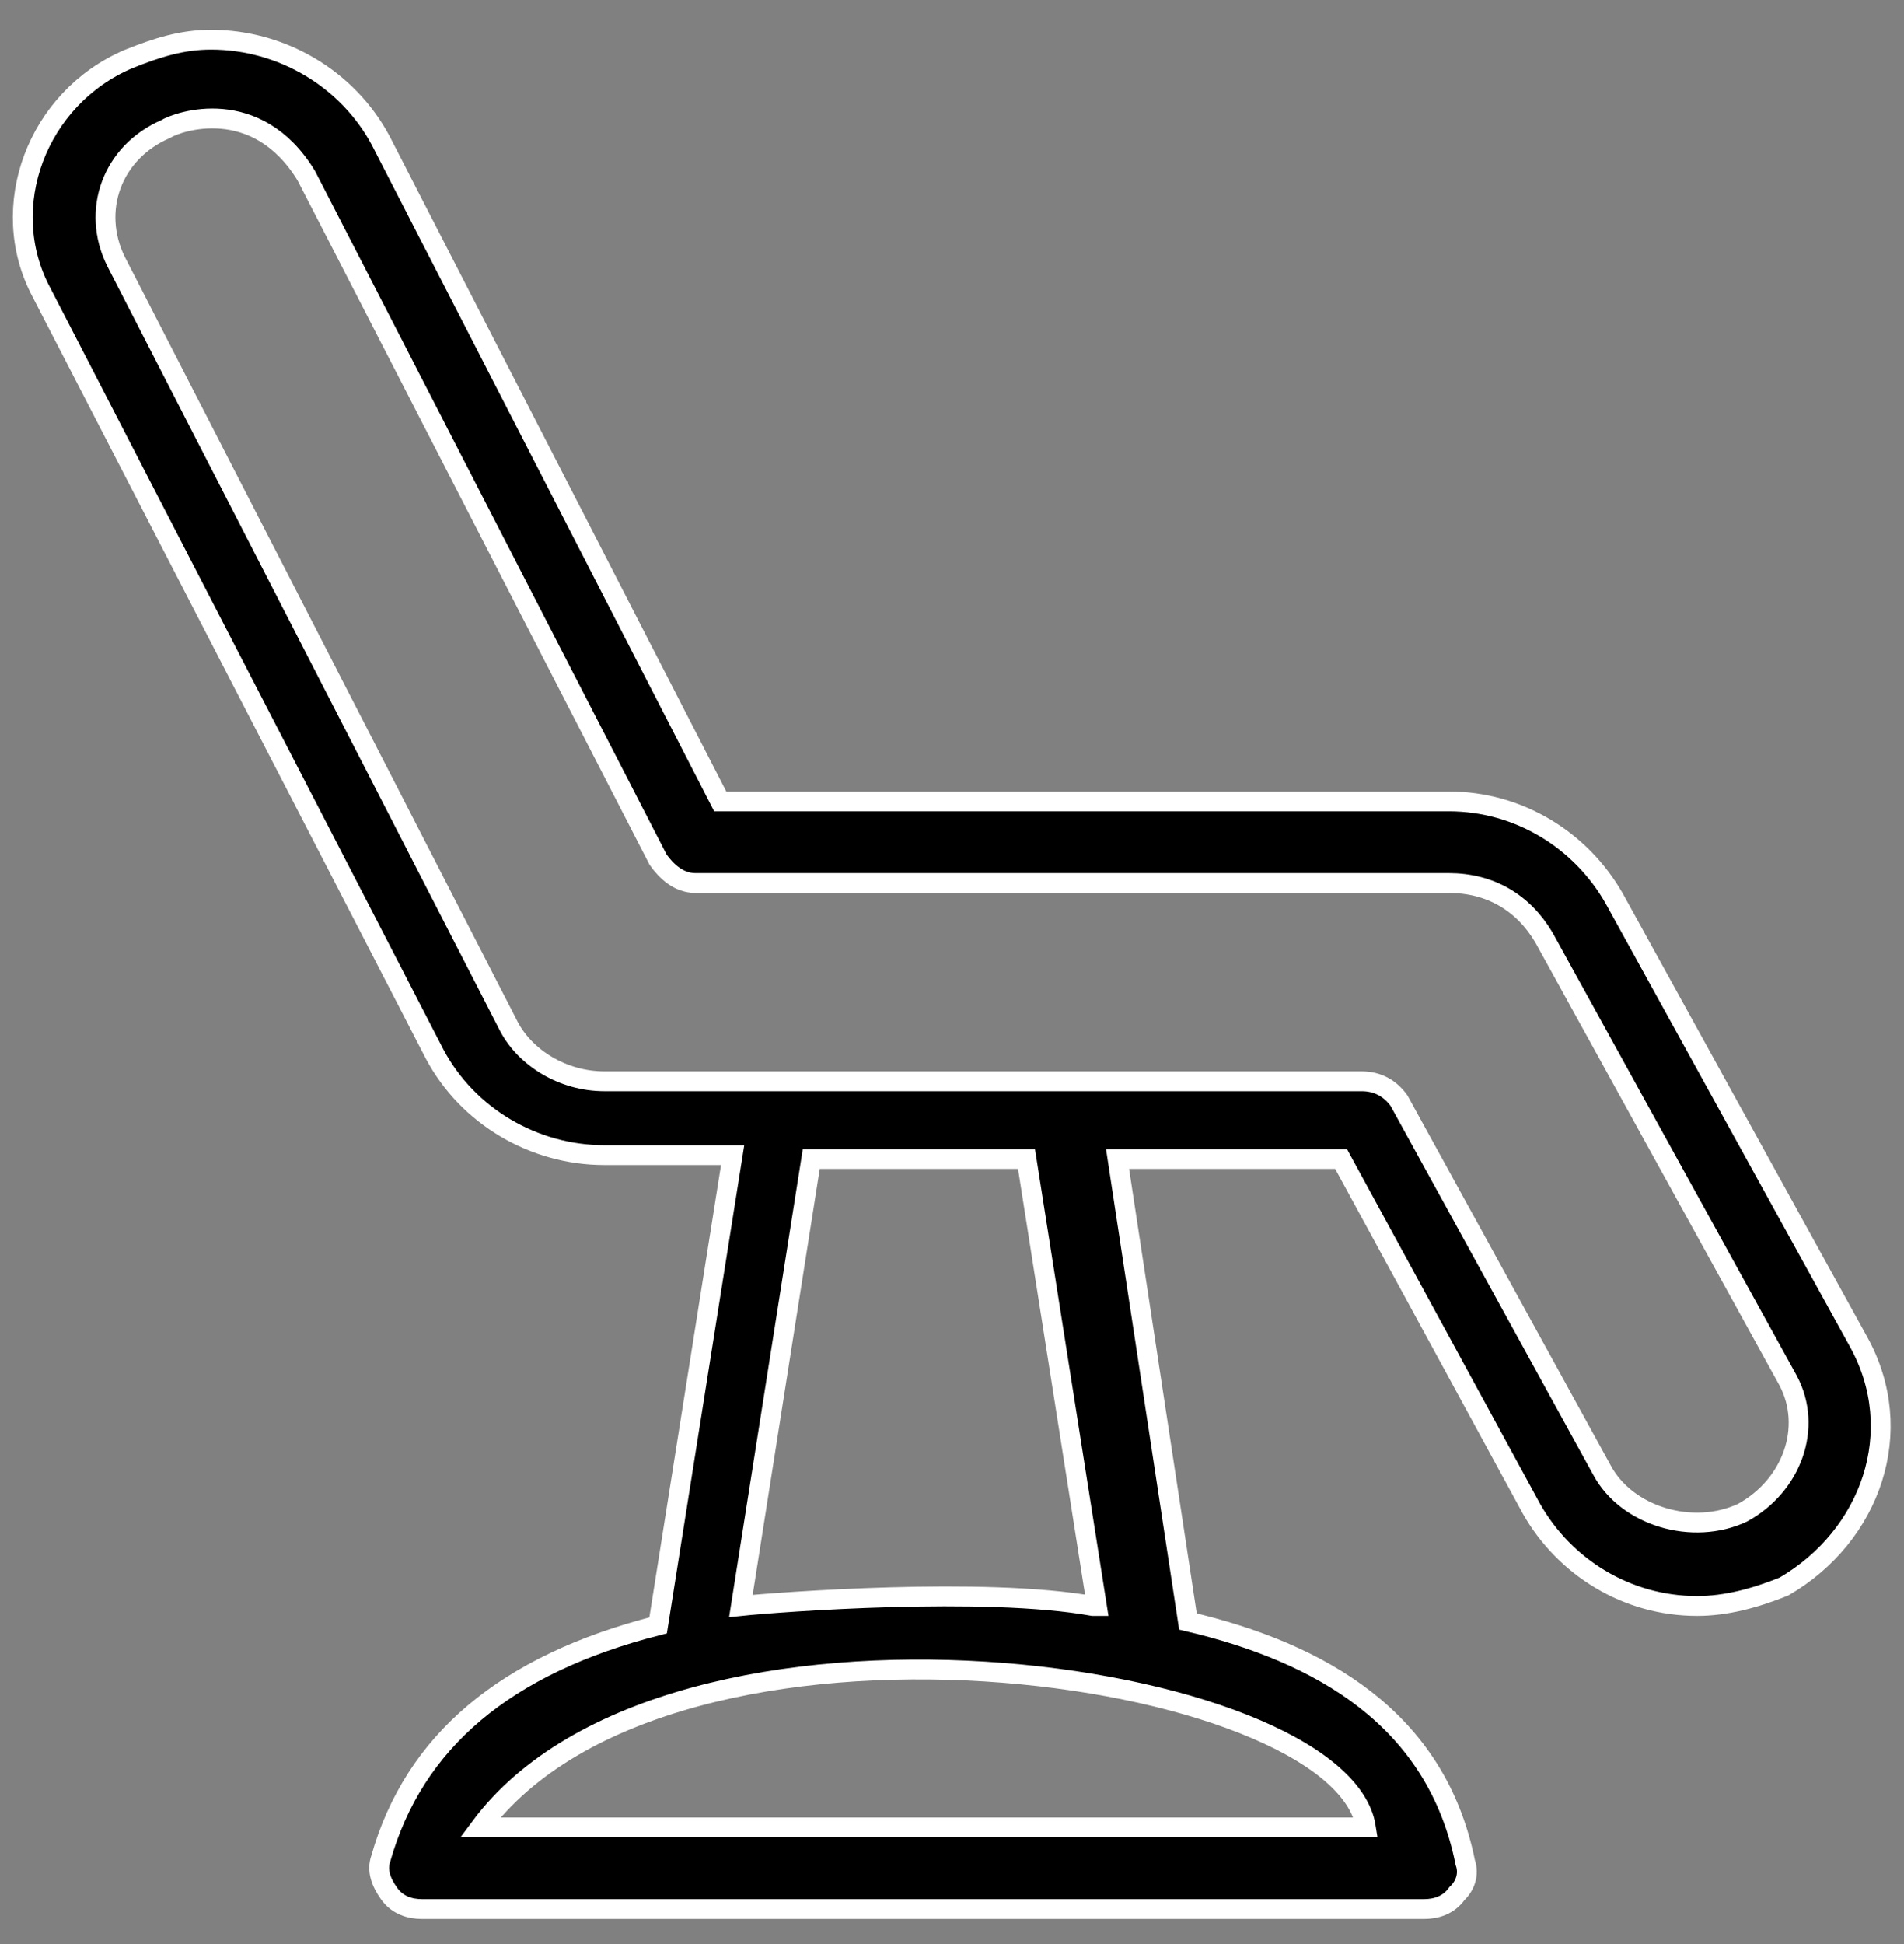 <?xml version="1.0" encoding="UTF-8"?>
<svg width="48px" height="49px" viewBox="0 0 48 49" version="1.1" xmlns="http://www.w3.org/2000/svg" xmlns:xlink="http://www.w3.org/1999/xlink">
    <rect x="0" y="0" width="48" height="49" fill="#808080" stroke="none"/>
    <!-- Generator: Sketch 51.3 (57544) - http://www.bohemiancoding.com/sketch -->
    <title>noun_Dental checkup_987987</title>
    <desc>Created with Sketch.</desc>
    <defs></defs>
    <g id="Page-1" stroke="none" stroke-width="1" fill="none" fill-rule="evenodd">
        <g id="1-index-2-copy-47" transform="translate(-977, -1390)" fill="#000000" fill-rule="nonzero" stroke="#FFFFFF" stroke-width="0.5">
            <g id="noun_Dental-checkup_987987" transform="translate(977, 1391)">
                <path d="M46.852,32.816 L40.696,21.649 C39.861,20.18 38.296,19.2 36.522,19.2 L18.157,19.2 L9.6,2.547 C8.765,0.98 7.096,0 5.322,0 C4.591,0 3.965,0.196 3.235,0.49 C0.939,1.469 -0.104,4.212 1.043,6.367 L10.957,25.567 C11.791,27.135 13.461,28.114 15.235,28.114 L18.47,28.114 L16.591,39.967 C12.73,40.947 10.435,42.906 9.6,45.845 C9.496,46.139 9.6,46.433 9.809,46.727 C10.017,47.02 10.33,47.118 10.643,47.118 L35.896,47.118 C36.209,47.118 36.522,47.02 36.73,46.727 C36.939,46.531 37.043,46.237 36.939,45.943 C36.209,42.318 33.287,40.653 29.948,39.869 L28.174,28.212 L33.809,28.212 L38.609,37.029 C39.443,38.498 41.009,39.478 42.783,39.478 C43.513,39.478 44.243,39.282 44.974,38.988 C47.165,37.714 48.104,35.069 46.852,32.816 Z M34.435,45.061 L12.104,45.061 C16.904,38.596 33.809,41.045 34.435,45.061 Z M18.678,39.478 L20.452,28.212 L25.878,28.212 L27.652,39.478 C27.652,39.478 27.652,39.478 27.548,39.478 C24.835,38.988 19.617,39.38 18.678,39.478 Z M43.93,37.127 C42.678,37.714 41.009,37.224 40.383,36.049 L35.27,26.743 C35.061,26.449 34.748,26.253 34.33,26.253 L15.235,26.253 C14.191,26.253 13.252,25.665 12.835,24.882 L2.922,5.584 C2.296,4.31 2.817,2.841 4.174,2.253 C4.487,2.057 6.47,1.371 7.722,3.429 L16.591,20.669 C16.8,20.963 17.113,21.257 17.53,21.257 L36.522,21.257 C37.565,21.257 38.4,21.747 38.922,22.629 L45.078,33.796 C45.704,34.971 45.183,36.441 43.93,37.127 Z" id="Shape"></path>
            </g>
        </g>
    </g>
</svg>